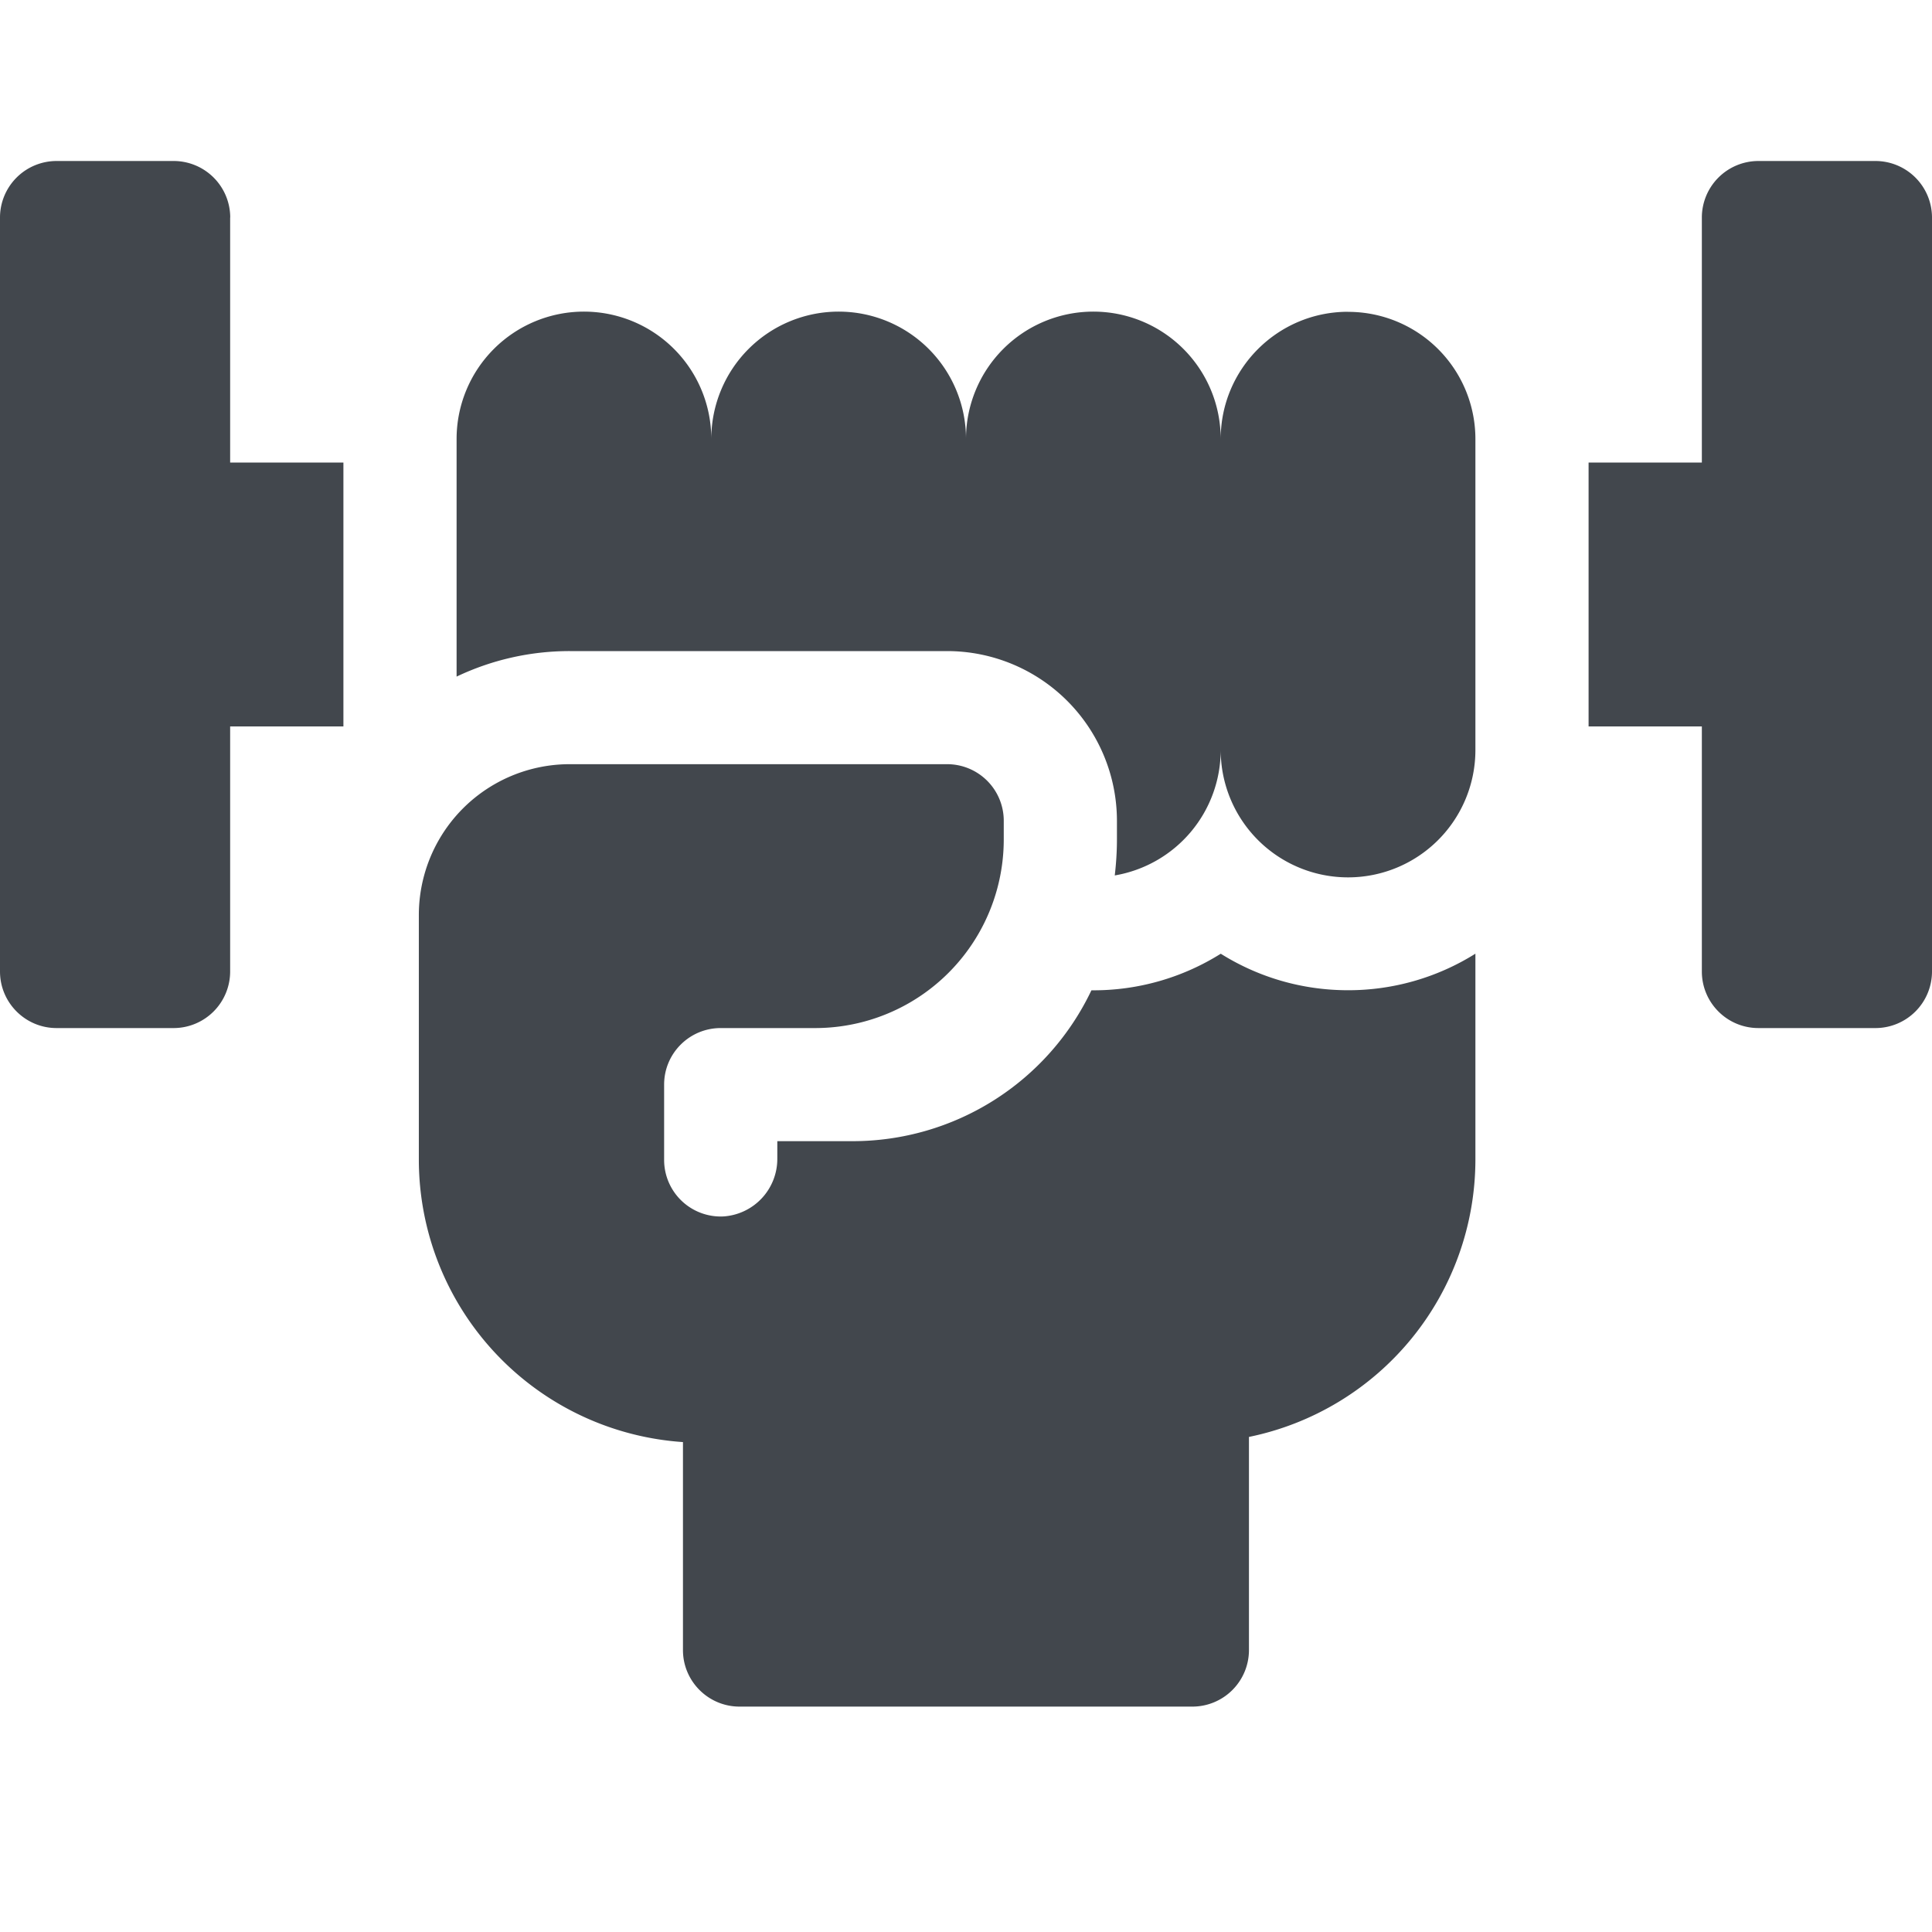 <svg width="24" height="24" fill="none" xmlns="http://www.w3.org/2000/svg"><path d="M2.86 2.702A.703.703 0 002.155 2H.703A.703.703 0 000 2.702v9.366c0 .388.315.703.703.703h1.453a.703.703 0 00.703-.703V9.024h1.407V5.746H2.859V2.702zM23.297 2h-1.453a.703.703 0 00-.703.702v3.044h-1.407v3.278h1.407v3.044c0 .388.314.703.703.703h1.453a.703.703 0 00.703-.703V2.702A.703.703 0 0023.297 2zm-6.551 1.873c-.874 0-1.582.708-1.582 1.58a1.581 1.581 0 00-3.164 0 1.581 1.581 0 00-3.164 0 1.581 1.581 0 00-3.164 0v2.952a3.264 3.264 0 011.406-.317h4.687a2.11 2.11 0 012.11 2.107v.234c0 .15-.01.3-.027.446a1.581 1.581 0 001.316-1.558 1.581 1.581 0 003.164 0V5.454a1.58 1.58 0 00-1.582-1.58z" fill="#42474D"/><path d="M15.164 11.848a2.972 2.972 0 01-1.582.454h-.024a3.285 3.285 0 01-2.964 1.874h-.938v.214a.716.716 0 01-.669.721.703.703 0 01-.737-.701v-.937c0-.388.315-.702.703-.702h1.172a2.343 2.343 0 002.344-2.342v-.234a.703.703 0 00-.704-.702H7.078a1.874 1.874 0 00-1.875 1.873v3.044a3.518 3.518 0 003.281 3.504v2.584c0 .387.315.702.703.702h5.625a.703.703 0 00.703-.702V17.85a3.52 3.52 0 002.813-3.441v-2.562a2.971 2.971 0 01-1.582.454c-.58 0-1.123-.166-1.582-.454z" fill="#42474D"/></svg>